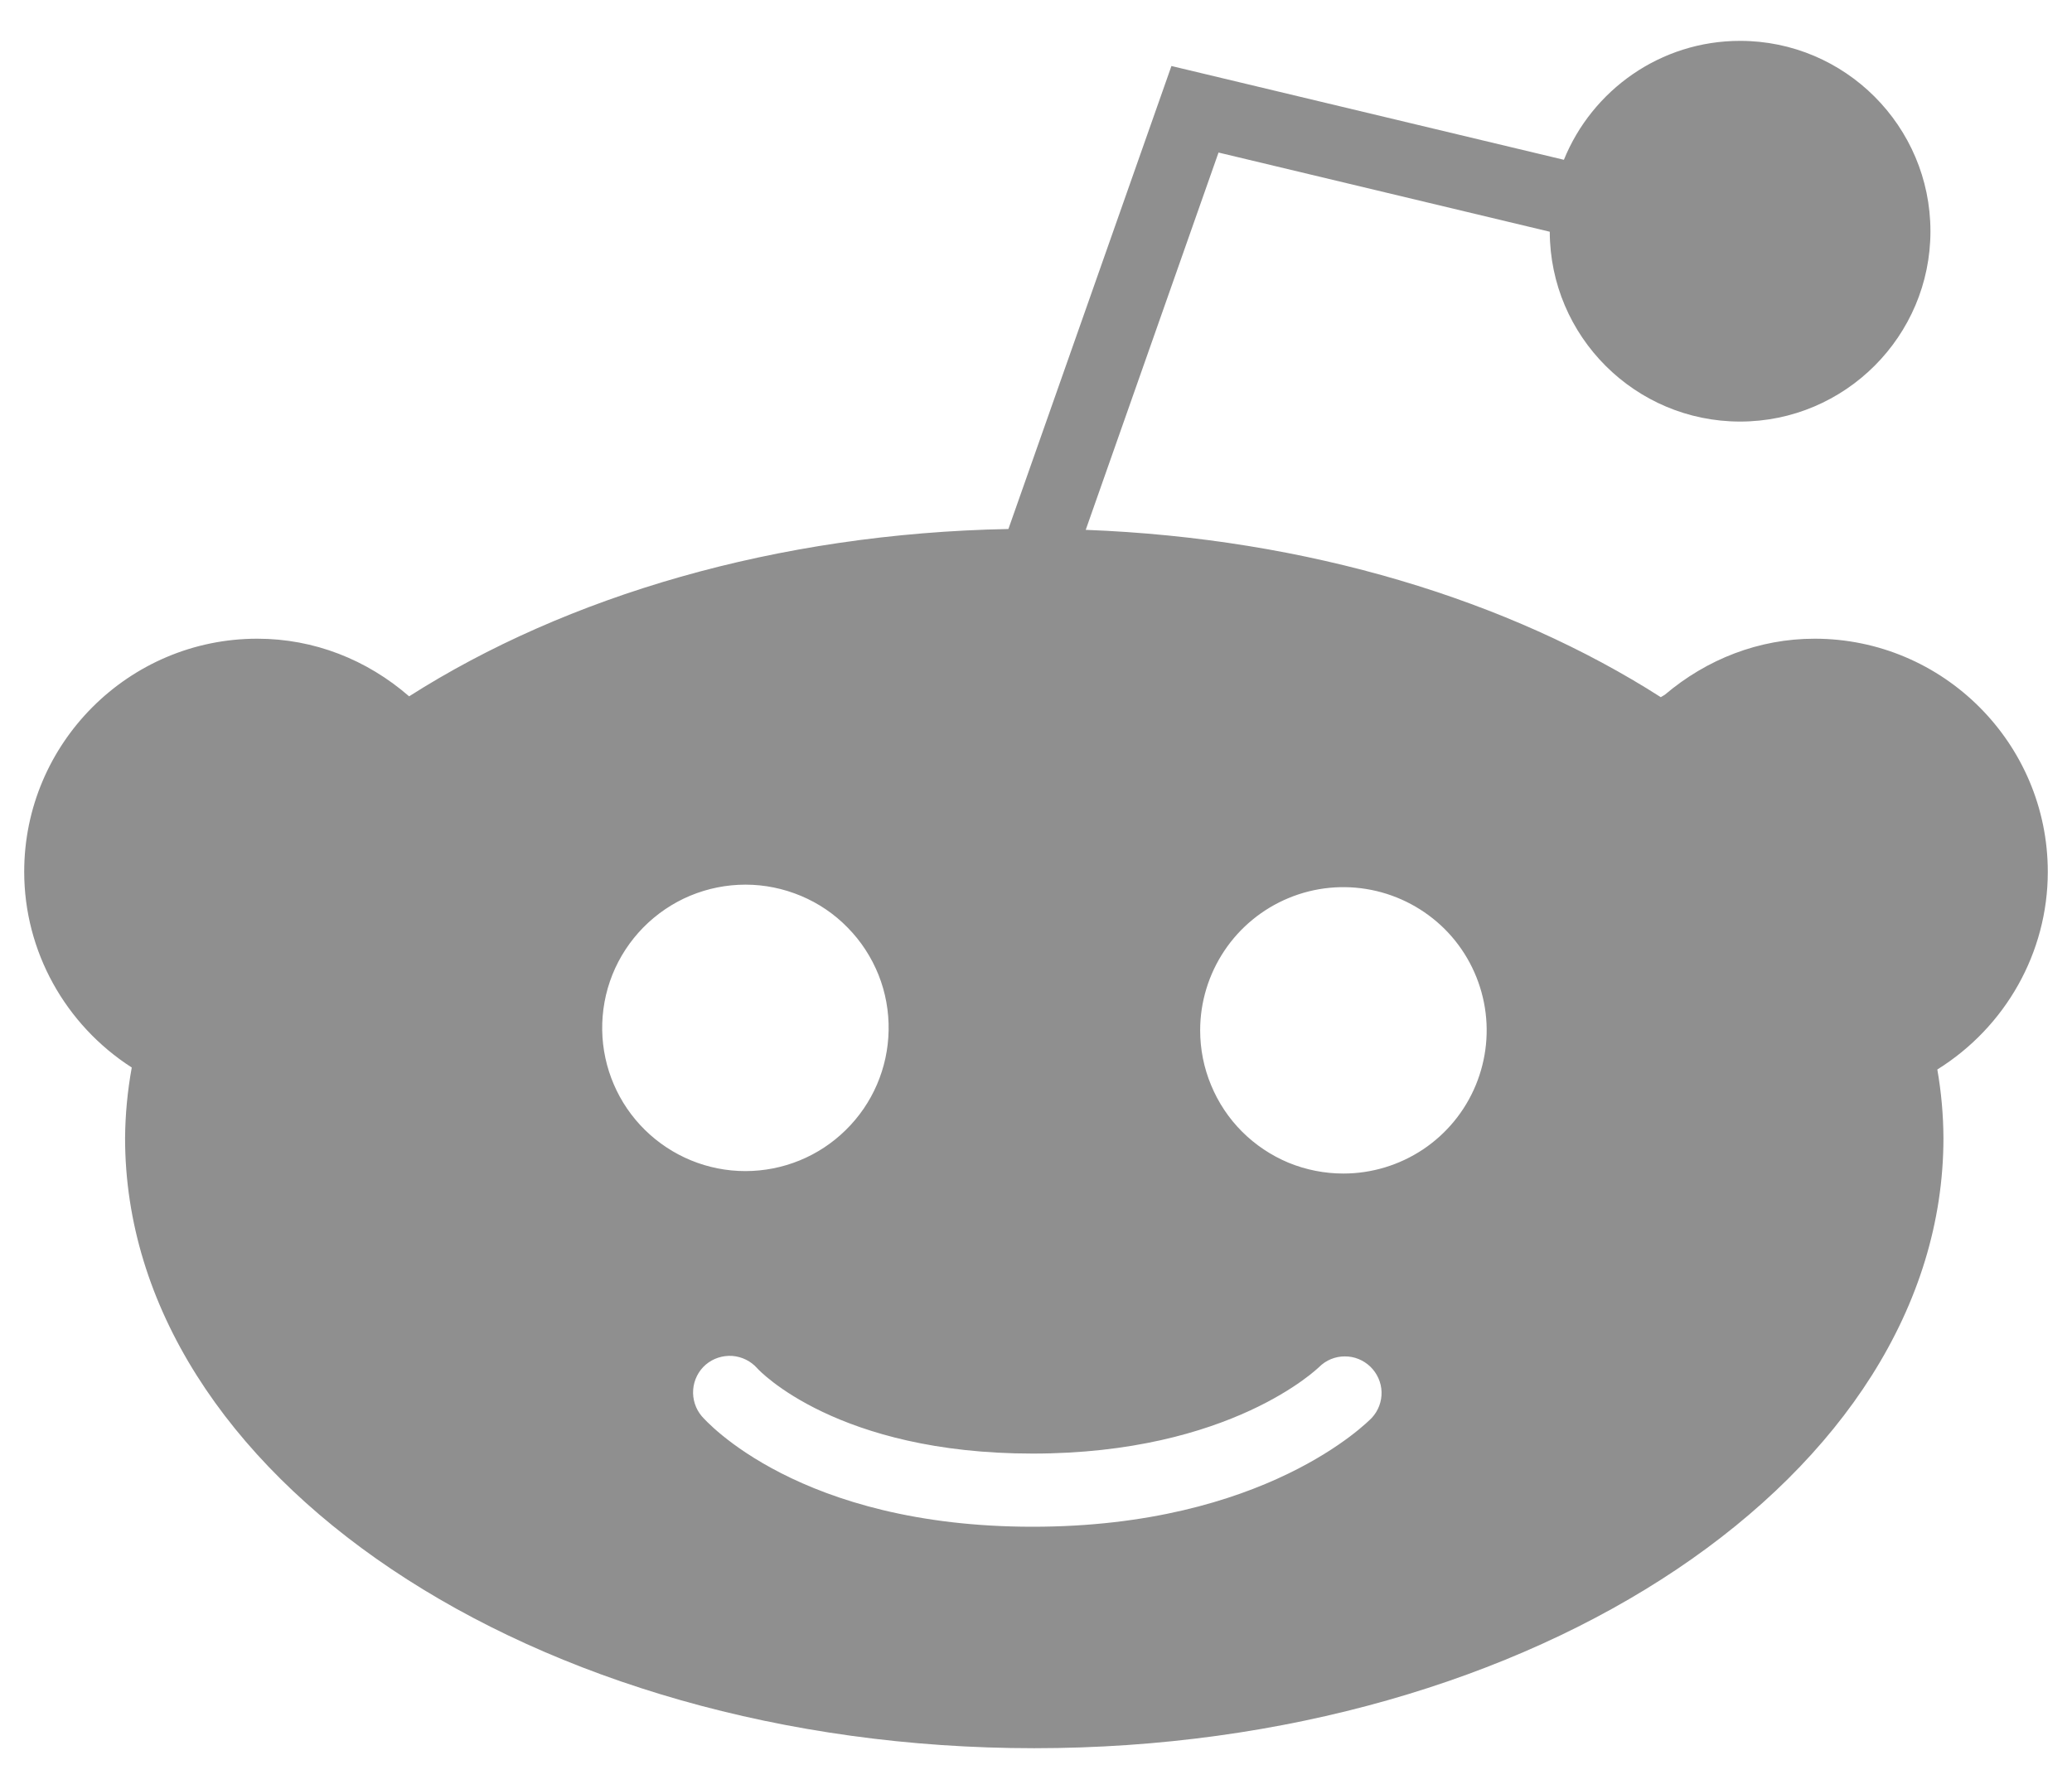 <svg width="22" height="19" viewBox="0 0 22 19" fill="none" xmlns="http://www.w3.org/2000/svg">
<path d="M21.743 9.259C21.743 7.894 20.632 6.783 19.267 6.783C18.676 6.783 18.123 7 17.677 7.378C17.663 7.387 17.648 7.395 17.634 7.404C16.024 6.374 13.889 5.717 11.528 5.627L12.938 1.62L16.455 2.461C16.458 3.573 17.362 4.477 18.476 4.477C19.59 4.477 20.497 3.57 20.497 2.456C20.497 1.341 19.59 0.434 18.476 0.434C17.629 0.434 16.905 0.958 16.605 1.697L12.438 0.701L10.707 5.618C8.245 5.665 6.014 6.331 4.344 7.395C3.895 7.005 3.334 6.783 2.732 6.783C1.367 6.783 0.257 7.894 0.257 9.258C0.257 10.103 0.693 10.883 1.399 11.337C1.354 11.584 1.33 11.835 1.328 12.086C1.328 15.659 5.659 18.566 10.981 18.566C16.304 18.566 20.635 15.659 20.635 12.086C20.634 11.842 20.612 11.598 20.57 11.358C21.294 10.907 21.743 10.116 21.743 9.259ZM14.264 12.463C14.064 12.463 13.866 12.424 13.681 12.348C13.497 12.271 13.329 12.159 13.188 12.018C13.047 11.877 12.935 11.709 12.859 11.524C12.782 11.34 12.743 11.142 12.743 10.942C12.743 10.641 12.833 10.347 13 10.097C13.167 9.847 13.405 9.652 13.683 9.537C13.96 9.422 14.266 9.392 14.561 9.451C14.856 9.51 15.127 9.655 15.34 9.867C15.553 10.08 15.697 10.351 15.756 10.646C15.815 10.941 15.784 11.247 15.669 11.525C15.554 11.803 15.359 12.04 15.109 12.207C14.858 12.374 14.564 12.463 14.264 12.463ZM14.566 15.057C14.521 15.103 13.43 16.214 10.964 16.214C8.484 16.214 7.493 15.088 7.451 15.04C7.385 14.962 7.352 14.86 7.36 14.757C7.368 14.655 7.416 14.559 7.494 14.492C7.572 14.426 7.673 14.393 7.776 14.4C7.878 14.408 7.973 14.455 8.041 14.532C8.063 14.557 8.89 15.437 10.964 15.437C13.072 15.437 13.997 14.525 14.007 14.517C14.079 14.445 14.177 14.405 14.278 14.405C14.38 14.404 14.477 14.444 14.55 14.514C14.623 14.585 14.666 14.681 14.669 14.782C14.672 14.884 14.635 14.982 14.566 15.057ZM6.394 10.942C6.391 10.74 6.427 10.54 6.502 10.352C6.577 10.164 6.689 9.994 6.83 9.85C6.972 9.706 7.141 9.591 7.327 9.513C7.514 9.435 7.714 9.395 7.916 9.395C8.118 9.395 8.317 9.436 8.504 9.514C8.69 9.592 8.859 9.706 9 9.851C9.142 9.995 9.253 10.166 9.328 10.353C9.403 10.541 9.439 10.742 9.435 10.944C9.428 11.342 9.265 11.722 8.98 12.001C8.696 12.281 8.313 12.437 7.914 12.437C7.515 12.437 7.133 12.28 6.848 12C6.564 11.721 6.401 11.341 6.394 10.942Z" fill="#8F8F8F"/>
</svg>
